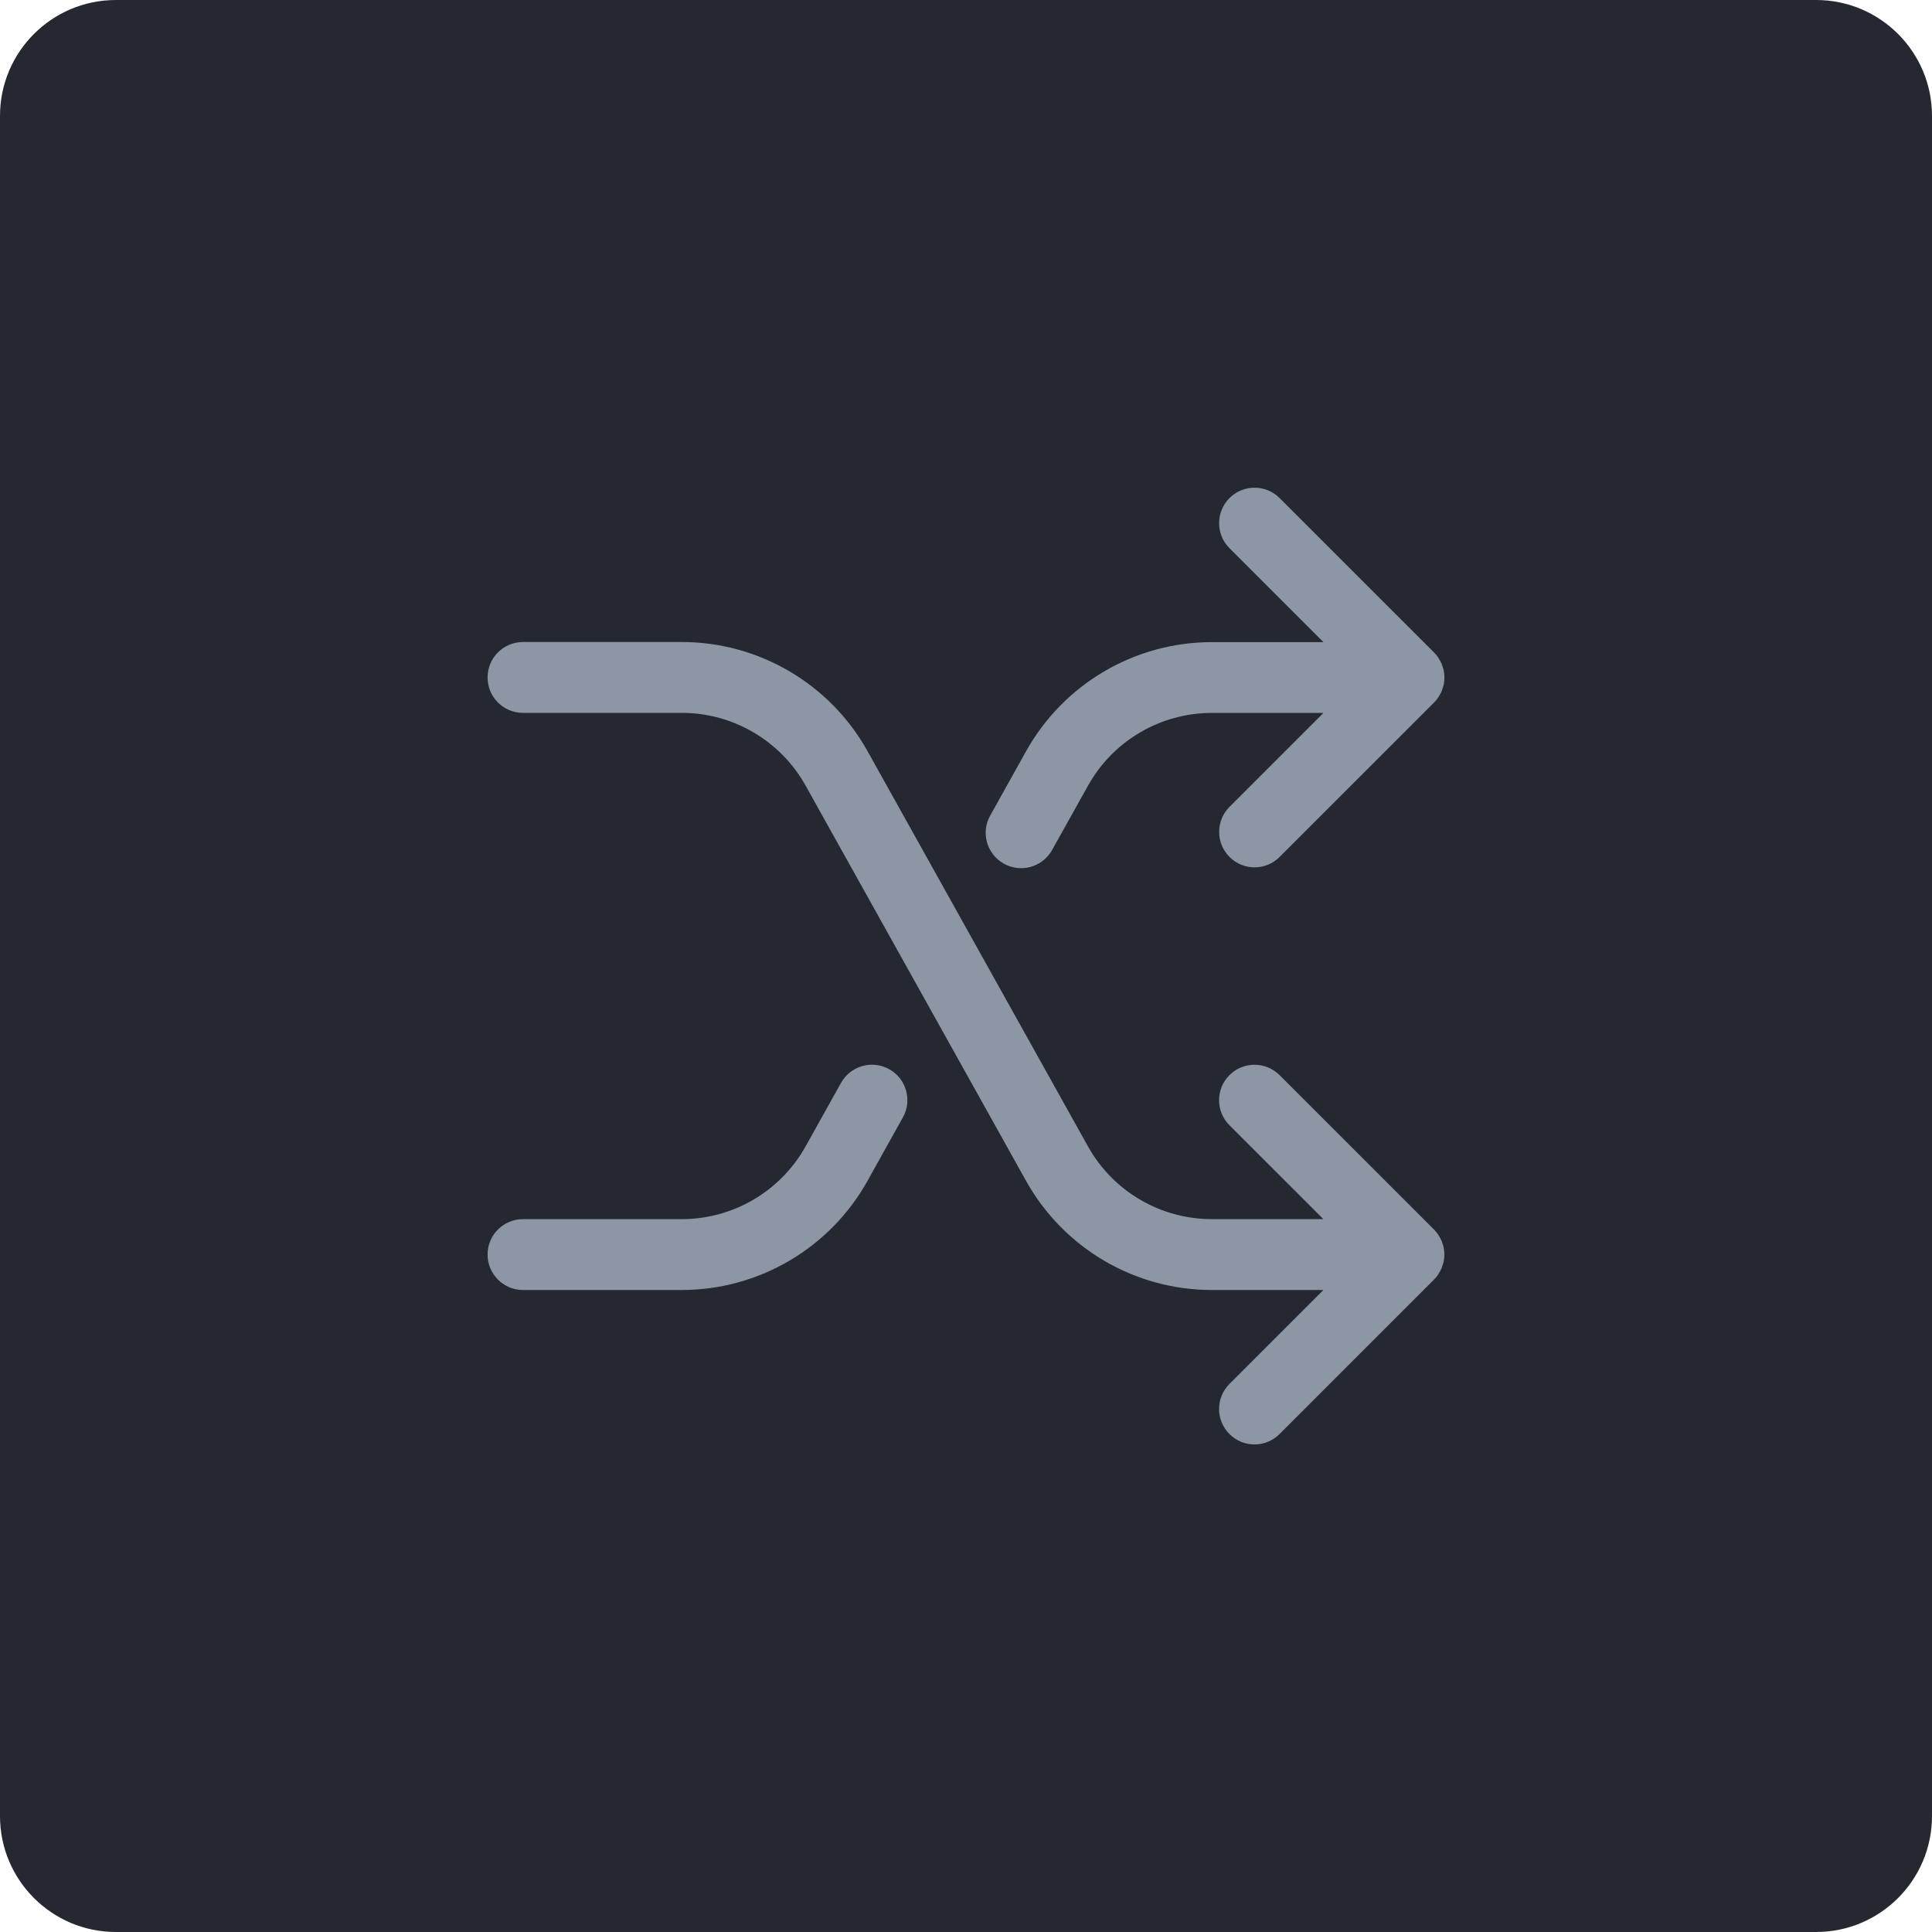 <?xml version="1.0" encoding="iso-8859-1"?>
<!-- Generator: Adobe Illustrator 21.1.0, SVG Export Plug-In . SVG Version: 6.00 Build 0)  -->
<svg version="1.1" xmlns="http://www.w3.org/2000/svg" xmlns:xlink="http://www.w3.org/1999/xlink" x="0px" y="0px"
	 viewBox="0 0 50 50" style="enable-background:new 0 0 50 50;" xml:space="preserve">
<g id="merge">
	<path style="fill:#252830;" d="M50,47c0,1.657-1.343,3-3,3H3c-1.657,0-3-1.343-3-3V3c0-1.657,1.343-3,3-3h44c1.657,0,3,1.343,3,3
		V47z"/>
	<path style="fill:#8C96A5;" d="M37.327,32.17c-0.006-0.018-0.01-0.037-0.017-0.054c-0.017-0.042-0.04-0.08-0.064-0.119
		c-0.008-0.013-0.013-0.026-0.021-0.039c-0.034-0.05-0.072-0.097-0.114-0.139l-3.996-3.995c-0.358-0.358-0.939-0.358-1.297,0
		c-0.358,0.358-0.358,0.939,0,1.297l2.431,2.43h-2.888c-1.329,0-2.557-0.721-3.204-1.882l-5.707-10.232
		c-0.971-1.741-2.812-2.822-4.806-2.822h-4.109c-0.506,0-0.917,0.411-0.917,0.917c0,0.506,0.411,0.917,0.917,0.917h4.109
		c1.329,0,2.557,0.721,3.204,1.881l5.707,10.232c0.971,1.741,2.812,2.823,4.806,2.823h2.888l-2.431,2.431
		c-0.358,0.358-0.358,0.939,0,1.297c0.179,0.179,0.414,0.269,0.648,0.269c0.235,0,0.469-0.09,0.648-0.269l3.996-3.996
		c0.042-0.042,0.081-0.089,0.114-0.139c0.008-0.012,0.013-0.026,0.021-0.039c0.023-0.038,0.046-0.077,0.064-0.119
		c0.007-0.018,0.011-0.036,0.017-0.054c0.013-0.038,0.027-0.076,0.036-0.117c0.012-0.059,0.018-0.12,0.018-0.181
		s-0.006-0.122-0.018-0.181C37.355,32.246,37.341,32.208,37.327,32.17z M23.013,27.671c-0.442-0.247-1.001-0.088-1.248,0.355
		l-0.917,1.643c-0.647,1.161-1.875,1.882-3.204,1.882h-4.109c-0.506,0-0.917,0.411-0.917,0.917c0,0.506,0.411,0.917,0.917,0.917
		h4.109c1.993,0,3.835-1.081,4.806-2.823l0.917-1.644C23.614,28.476,23.455,27.918,23.013,27.671z M25.98,22.352
		c0.142,0.079,0.295,0.116,0.446,0.116c0.322,0,0.634-0.17,0.802-0.47l0.931-1.667c0.647-1.161,1.875-1.881,3.204-1.881h2.888
		l-2.431,2.431c-0.358,0.358-0.358,0.939,0,1.297c0.179,0.179,0.414,0.269,0.648,0.269c0.235,0,0.469-0.09,0.648-0.269l3.996-3.995
		c0.042-0.042,0.081-0.089,0.114-0.139c0.008-0.012,0.013-0.026,0.021-0.039c0.023-0.038,0.046-0.077,0.064-0.119
		c0.007-0.018,0.011-0.036,0.017-0.054c0.013-0.038,0.027-0.076,0.036-0.117c0.012-0.059,0.018-0.12,0.018-0.181
		c0-0.061-0.006-0.122-0.018-0.181c-0.008-0.041-0.022-0.078-0.036-0.117c-0.006-0.018-0.01-0.037-0.017-0.054
		c-0.017-0.042-0.04-0.08-0.064-0.119c-0.008-0.013-0.013-0.026-0.021-0.039c-0.034-0.05-0.072-0.097-0.114-0.139l-3.996-3.995
		c-0.358-0.358-0.939-0.358-1.297,0c-0.358,0.358-0.358,0.939,0,1.297l2.431,2.431h-2.888c-1.994,0-3.835,1.081-4.806,2.822
		l-0.93,1.667C25.379,21.546,25.537,22.105,25.98,22.352z"/>
</g>
<g id="Layer_1">
</g>
</svg>

